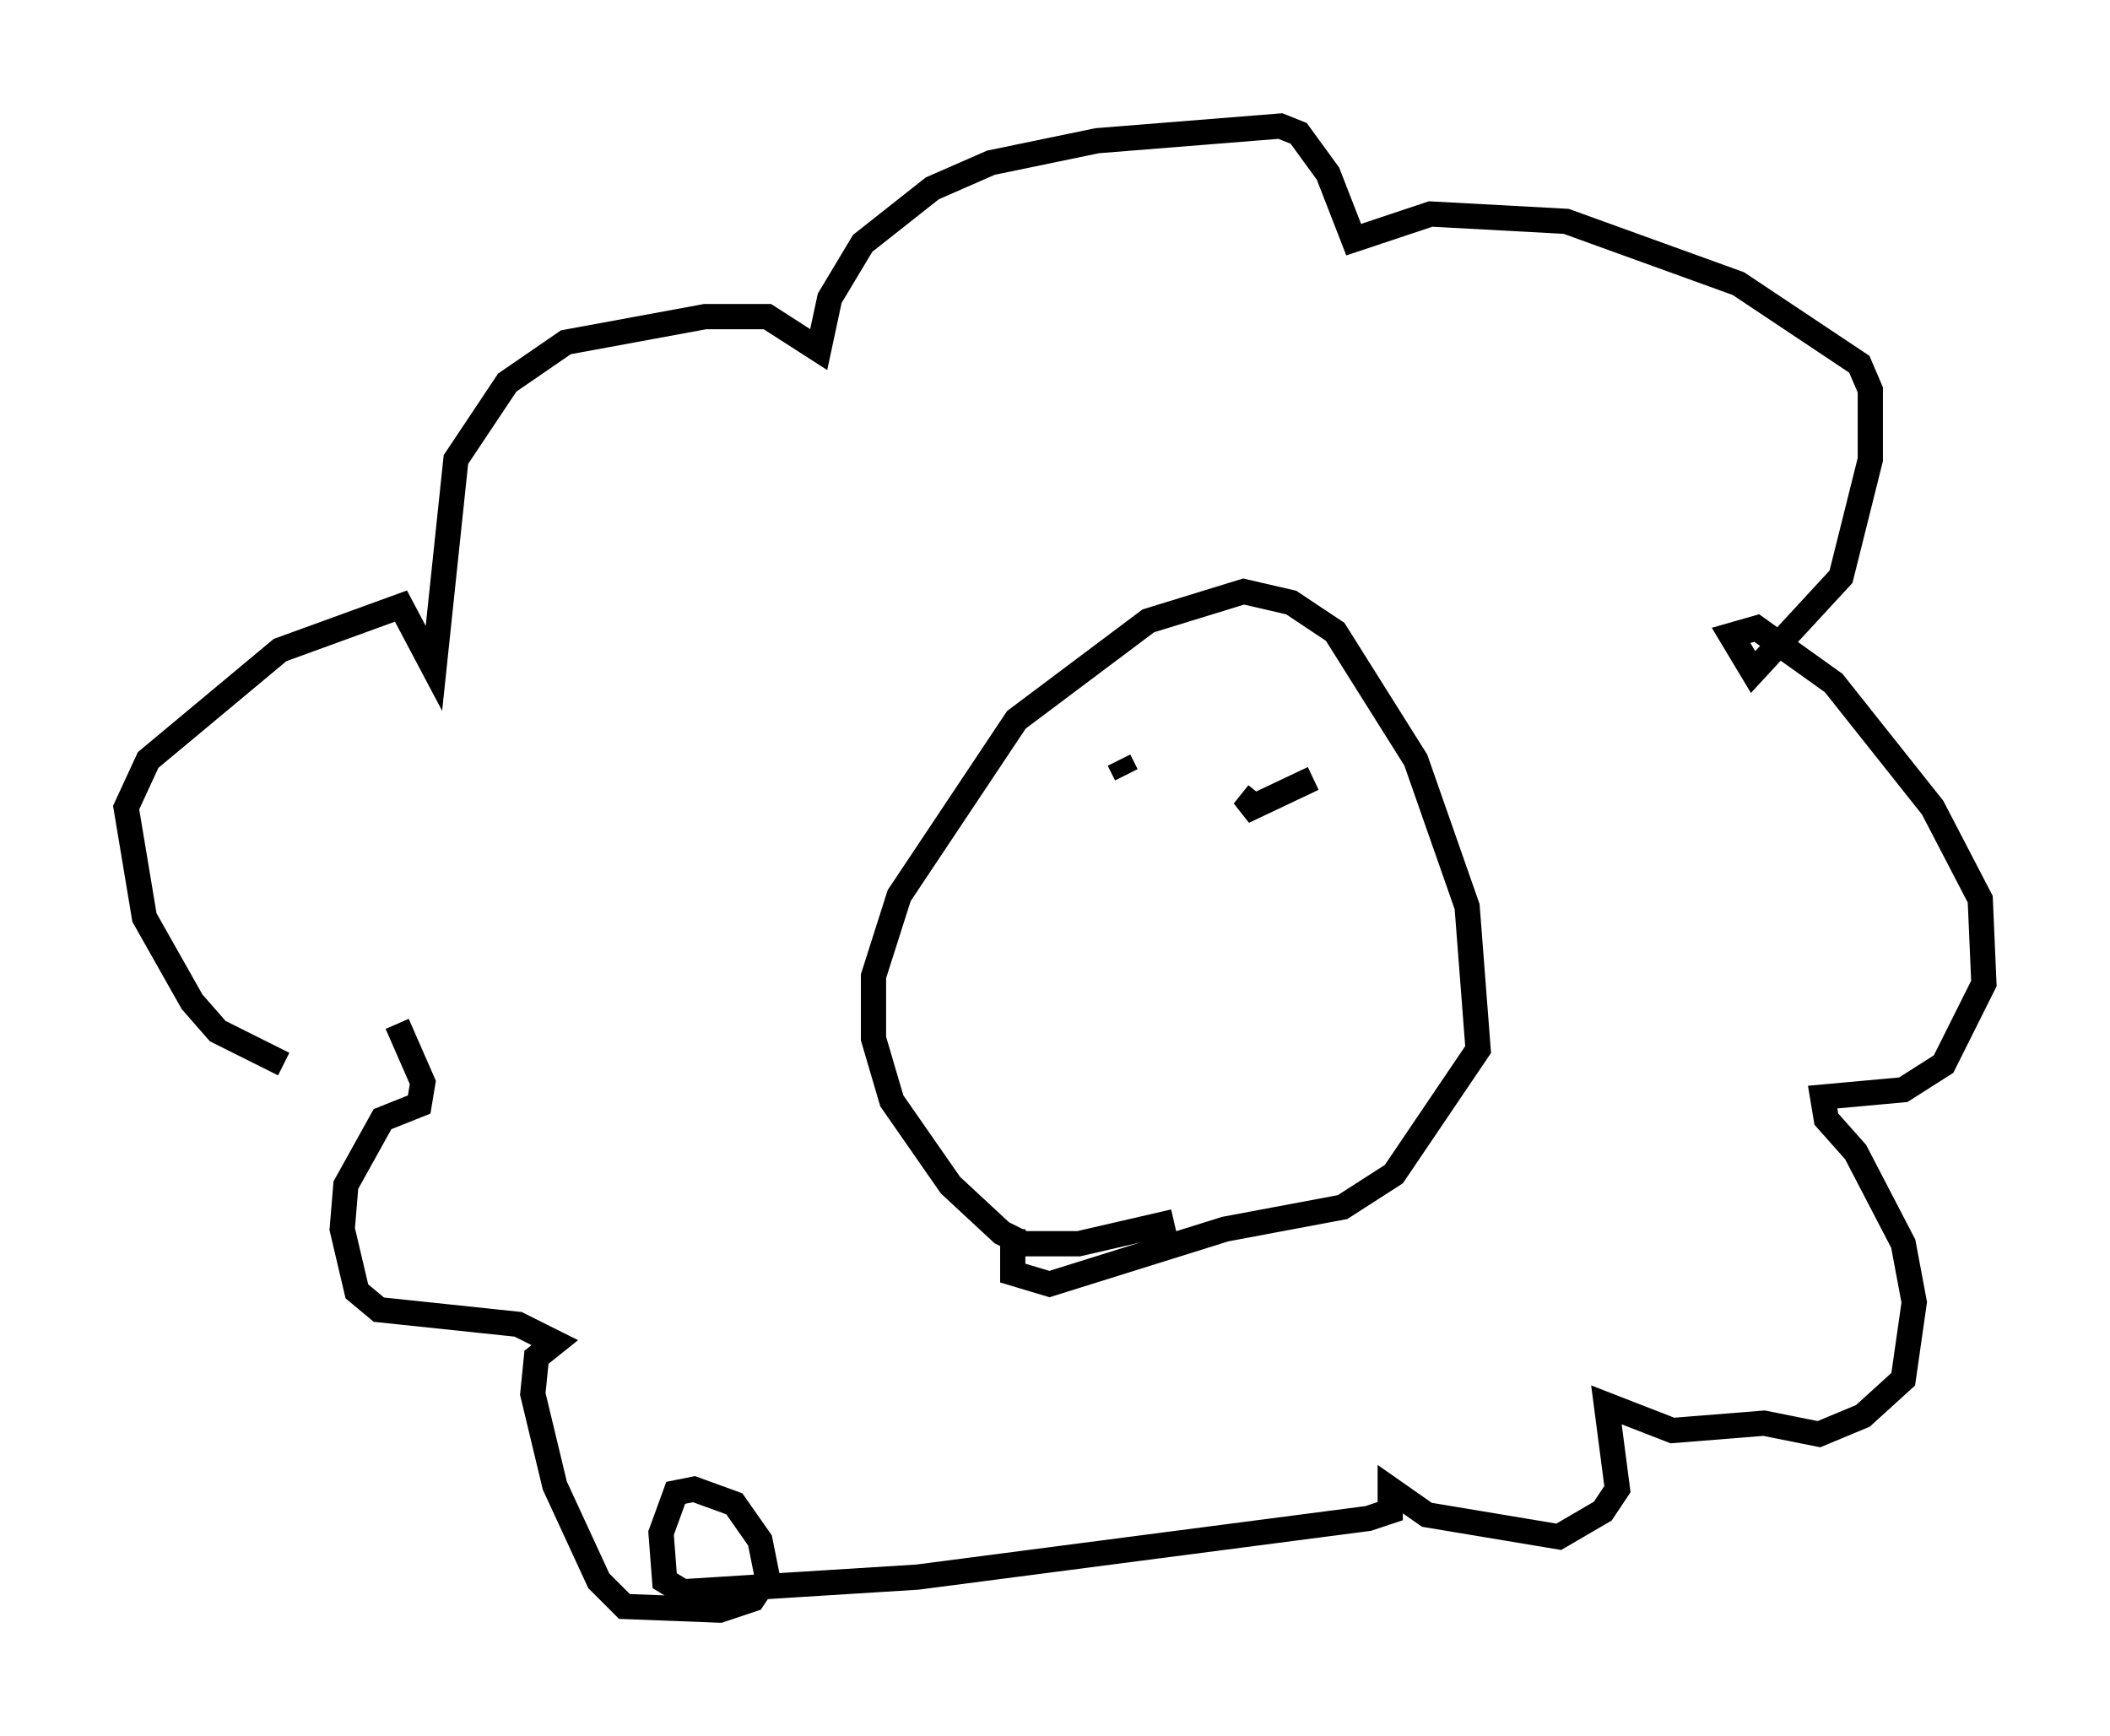 <?xml version="1.0" encoding="utf-8" ?>
<svg baseProfile="full" height="68.827" version="1.1" width="83.642" xmlns="http://www.w3.org/2000/svg" xmlns:ev="http://www.w3.org/2001/xml-events" xmlns:xlink="http://www.w3.org/1999/xlink"><defs /><rect fill="white" height="68.827" width="83.642" x="0" y="0" /><path d="M14.151, 42.765 m-2.905, -0.581 l-2.615, -1.307 -1.017, -1.162 l-1.888, -3.341 -0.726, -4.358 l0.872, -1.888 5.229, -4.358 l4.793, -1.743 1.307, 2.469 l0.872, -8.279 2.034, -3.05 l2.324, -1.598 5.52, -1.017 l2.469, 0.0 2.034, 1.307 l0.436, -2.034 1.307, -2.179 l2.76, -2.179 2.324, -1.017 l4.212, -0.872 7.263, -0.581 l0.726, 0.291 1.162, 1.598 l1.017, 2.615 3.05, -1.017 l5.374, 0.291 6.827, 2.469 l4.793, 3.196 0.436, 1.017 l0.0, 2.76 -1.162, 4.648 l-3.486, 3.777 -0.872, -1.453 l1.017, -0.291 3.05, 2.179 l3.922, 4.939 1.888, 3.631 l0.145, 3.341 -1.598, 3.196 l-1.598, 1.017 -3.196, 0.291 l0.145, 0.872 1.162, 1.307 l1.888, 3.631 0.436, 2.324 l-0.436, 3.05 -1.598, 1.453 l-1.743, 0.726 -2.179, -0.436 l-3.631, 0.291 -2.615, -1.017 l0.436, 3.341 -0.581, 0.872 l-1.743, 1.017 -5.229, -0.872 l-1.453, -1.017 0.0, 0.872 l-0.872, 0.291 -17.866, 2.324 l-9.296, 0.581 -0.726, -0.436 l-0.145, -1.888 0.581, -1.598 l0.726, -0.145 1.598, 0.581 l1.017, 1.453 0.291, 1.453 l-0.581, 0.872 -1.307, 0.436 l-3.777, -0.145 -1.017, -1.017 l-1.743, -3.777 -0.872, -3.631 l0.145, -1.453 0.726, -0.581 l-1.453, -0.726 -5.52, -0.581 l-0.872, -0.726 -0.581, -2.469 l0.145, -1.743 1.453, -2.615 l1.453, -0.581 0.145, -0.872 l-1.017, -2.324 m30.793, 7.844 l-3.777, 0.872 -2.179, 0.0 l-0.872, -0.436 -2.034, -1.888 l-2.324, -3.341 -0.726, -2.469 l0.0, -2.469 1.017, -3.196 l4.648, -6.972 5.229, -3.922 l3.777, -1.162 1.888, 0.436 l1.743, 1.162 3.196, 5.084 l2.034, 5.81 0.436, 5.665 l-3.341, 4.939 -2.034, 1.307 l-4.648, 0.872 -6.972, 2.179 l-1.453, -0.436 0.0, -1.743 m5.665, -20.335 l0.0, 0.0 m-1.453, 1.743 l0.291, 0.581 m7.408, 0.145 l-2.76, 1.307 0.581, -0.726 " fill="none" stroke="black" stroke-width="1" /></svg>